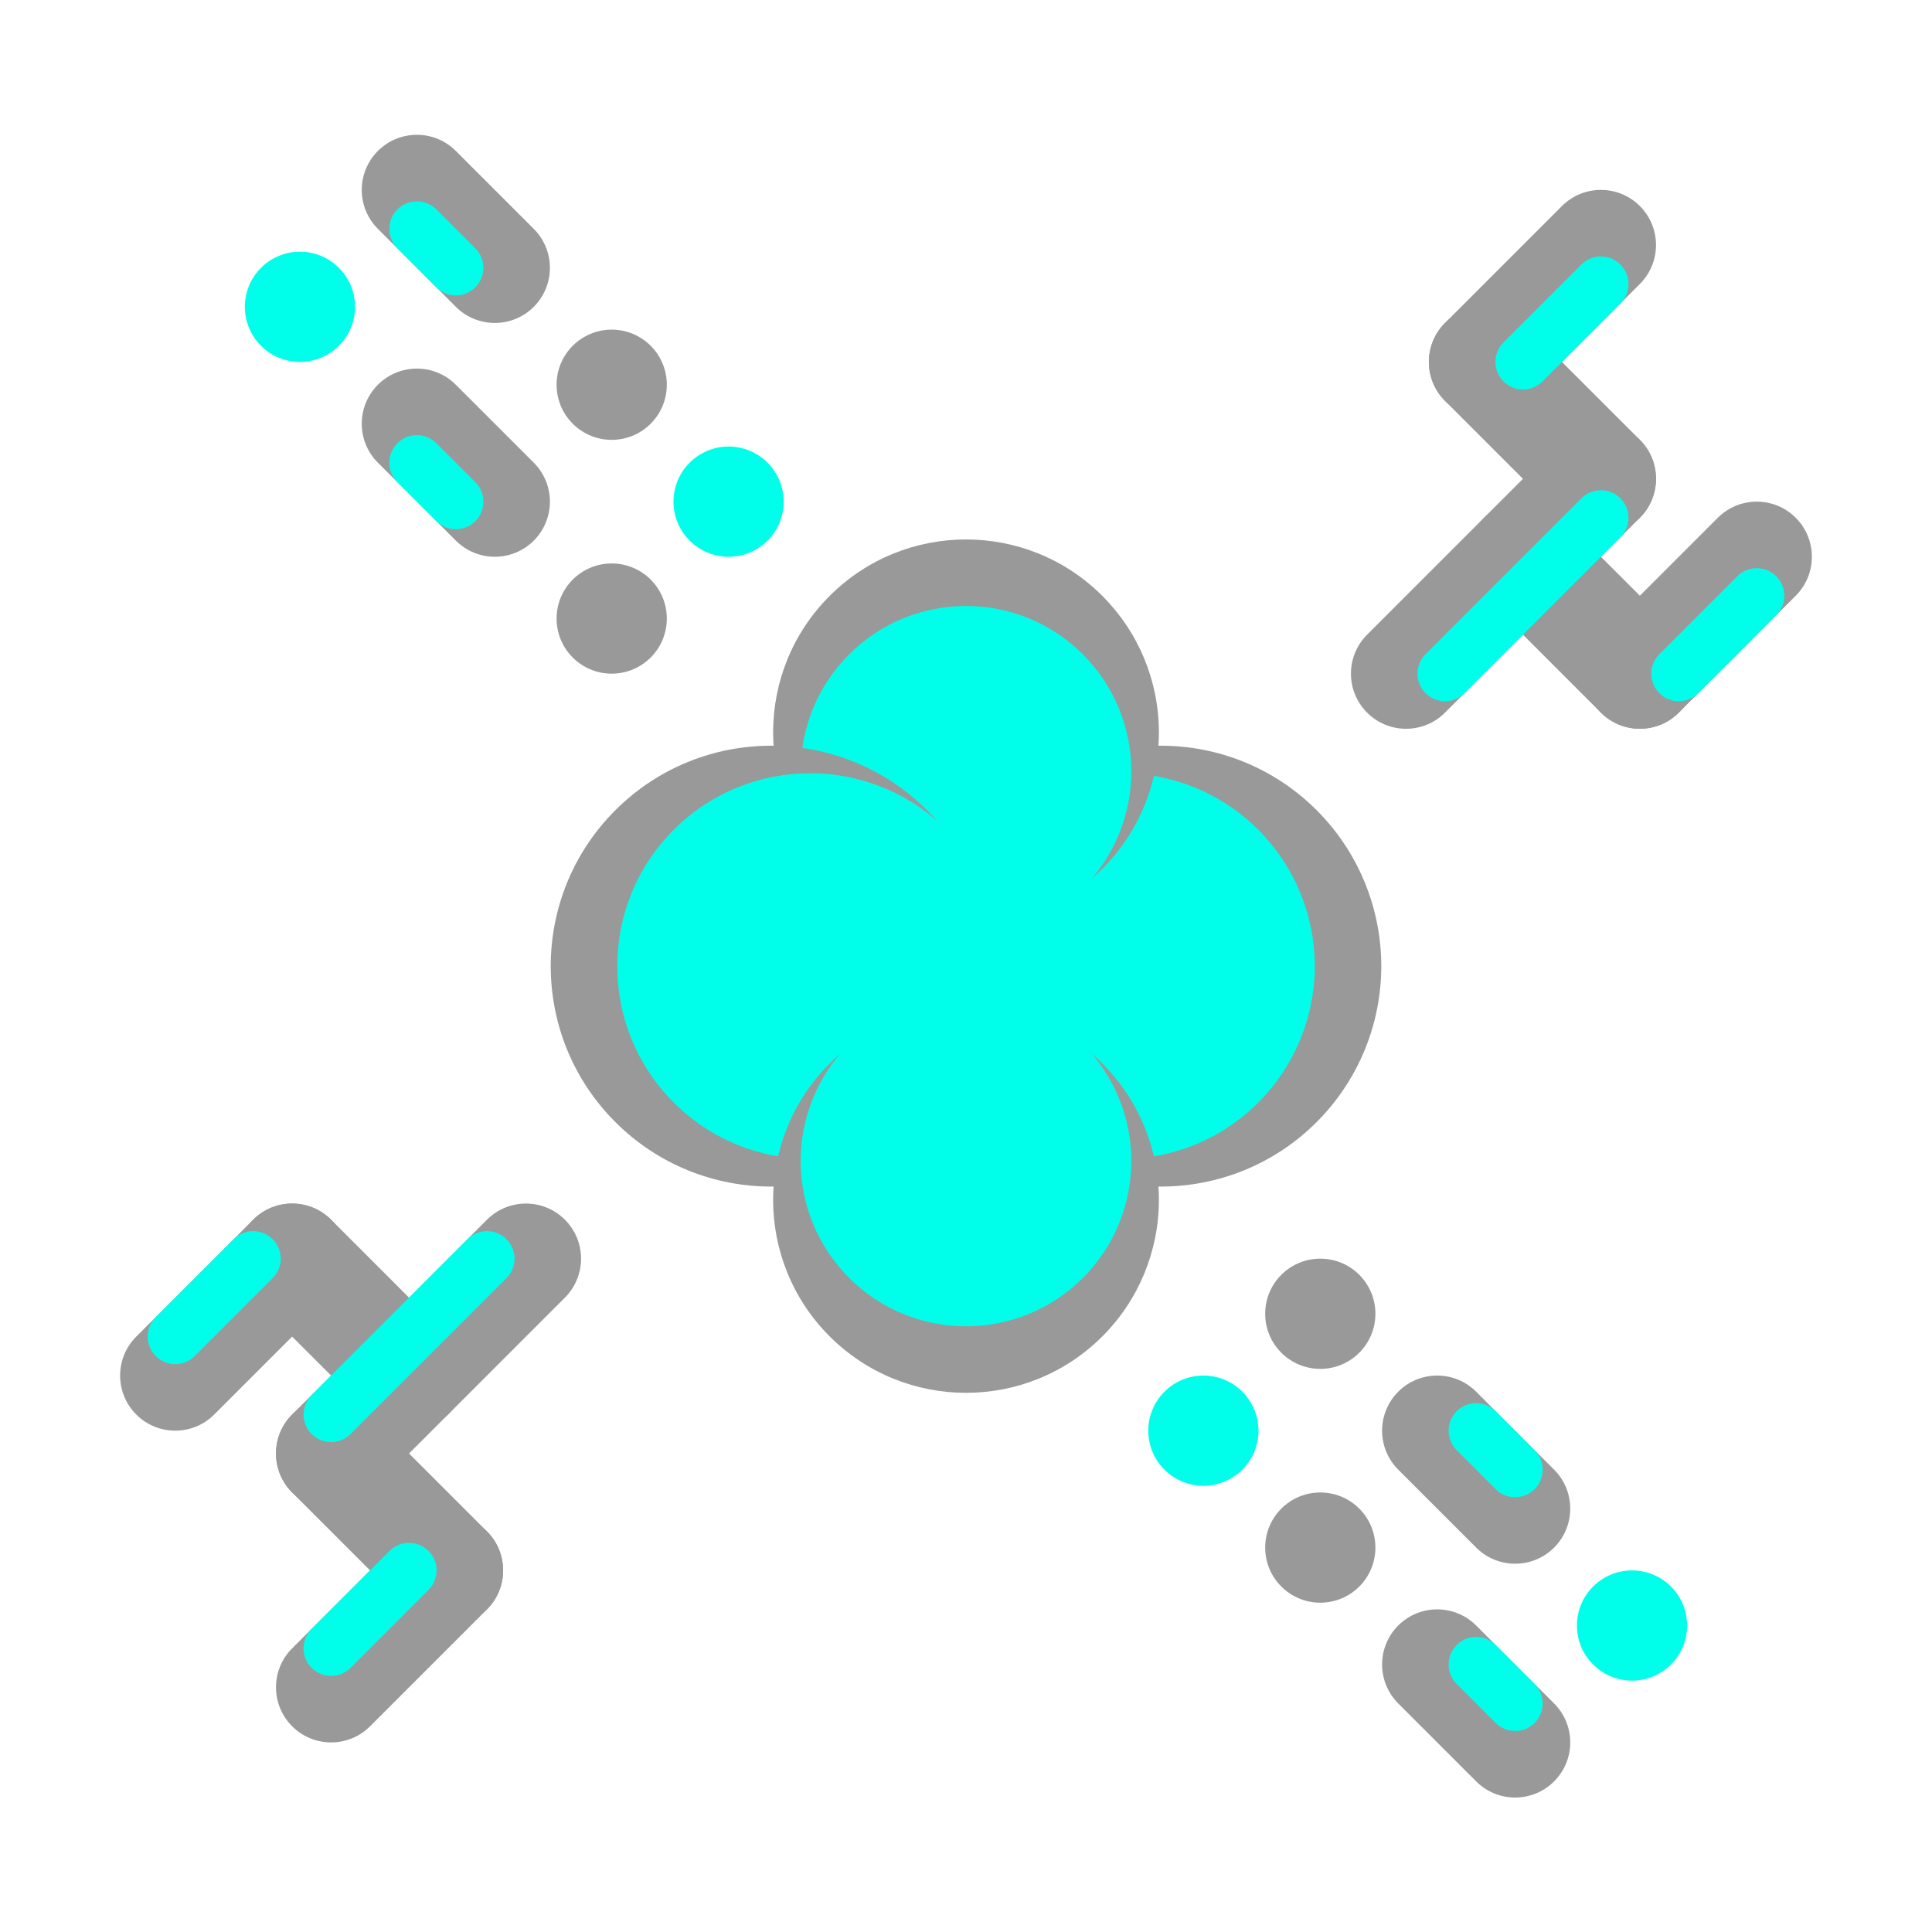 <svg version="1.1" viewBox="0.0 0.0 280.462 280.509" fill="none" stroke="none" stroke-linecap="square" stroke-miterlimit="10" xmlns:xlink="http://www.w3.org/1999/xlink" xmlns="http://www.w3.org/2000/svg"><clipPath id="p.0"><path d="m0 0l280.462 0l0 280.509l-280.462 0l0 -280.509z" clip-rule="nonzero"/></clipPath><g clip-path="url(#p.0)"><path fill="#000000" fill-opacity="0.0" d="m0 0l280.462 0l0 280.509l-280.462 0z" fill-rule="evenodd"/><path fill="#000000" fill-opacity="0.0" d="m280.231 4.931l0 0c0 -2.582 -2.094 -4.676 -4.676 -4.676l-270.648 0c-1.24 0 -2.43 0.493 -3.306 1.37c-0.877 0.877 -1.37 2.066 -1.37 3.306l0 270.648c0 2.582 2.094 4.676 4.676 4.676l270.648 0l0 0c2.582 0 4.676 -2.094 4.676 -4.676z" fill-rule="evenodd"/><path fill="#999999" d="m70.693 233.627l0 0c3.124 -3.124 3.124 -8.189 0 -11.314l-16.97 -16.97l0 0c-1.5 -1.5 -3.535 -2.343 -5.657 -2.343c-2.122 0 -4.157 0.843 -5.657 2.343l0 0l0 0c-3.124 3.124 -3.124 8.189 0 11.314l16.97 16.97c3.124 3.124 8.189 3.124 11.314 0z" fill-rule="evenodd"/><path fill="#999999" d="m42.409 250.598l0 0c3.124 3.124 8.189 3.124 11.314 0l16.97 -16.97l0 0c1.5 -1.5 2.343 -3.535 2.343 -5.657c0 -2.122 -0.843 -4.157 -2.343 -5.657l0 0l0 0c-3.124 -3.124 -8.189 -3.124 -11.314 0l-16.97 16.97c-3.124 3.124 -3.124 8.189 0 11.314z" fill-rule="evenodd"/><path fill="#999999" d="m65.036 205.343l0 0c3.124 -3.124 3.124 -8.189 0 -11.314l-16.97 -16.97l0 0c-1.5 -1.5 -3.535 -2.343 -5.657 -2.343c-2.122 0 -4.157 0.843 -5.657 2.343l0 0l0 0c-3.124 3.124 -3.124 8.189 0 11.314l16.97 16.97c3.124 3.124 8.189 3.124 11.314 0z" fill-rule="evenodd"/><path fill="#999999" d="m19.781 205.343l0 0c3.124 3.124 8.189 3.124 11.314 0l16.97 -16.97l0 0c1.5 -1.5 2.343 -3.535 2.343 -5.657c0 -2.122 -0.843 -4.157 -2.343 -5.657l0 0l0 0c-3.124 -3.124 -8.189 -3.124 -11.314 0l-16.97 16.97c-3.124 3.124 -3.124 8.189 0 11.314z" fill-rule="evenodd"/><path fill="#999999" d="m42.409 216.657l0 0c3.124 3.124 8.189 3.124 11.314 0l28.284 -28.284c1.5 -1.5 2.343 -3.535 2.343 -5.657c0 -2.122 -0.843 -4.157 -2.343 -5.657l0 0l0 0c-3.124 -3.124 -8.189 -3.124 -11.314 0l-28.284 28.284c-3.124 3.124 -3.124 8.189 0 11.314z" fill-rule="evenodd"/><path fill="#00ffea" d="m45.237 242.113l0 0c1.562 1.562 4.095 1.562 5.657 0l11.314 -11.314l0 0c0.75 -0.75 1.172 -1.768 1.172 -2.828c0 -1.061 -0.421 -2.078 -1.172 -2.828l0 0l0 0c-1.562 -1.562 -4.095 -1.562 -5.657 0l-11.314 11.314c-1.562 1.562 -1.562 4.095 0 5.657z" fill-rule="evenodd"/><path fill="#00ffea" d="m45.237 208.172l0 0c1.562 1.562 4.095 1.562 5.657 0l22.627 -22.627c0.75 -0.75 1.172 -1.768 1.172 -2.828c0 -1.061 -0.421 -2.078 -1.172 -2.828l0 0l0 0c-1.562 -1.562 -4.095 -1.562 -5.657 0l-22.627 22.627c-1.562 1.562 -1.562 4.095 0 5.657z" fill-rule="evenodd"/><path fill="#00ffea" d="m22.61 196.858l0 0c1.562 1.562 4.095 1.562 5.657 0l11.314 -11.314l0 0c0.75 -0.75 1.172 -1.768 1.172 -2.828c0 -1.061 -0.421 -2.078 -1.172 -2.828l0 0l0 0c-1.562 -1.562 -4.095 -1.562 -5.657 0l-11.314 11.314c-1.562 1.562 -1.562 4.095 0 5.657z" fill-rule="evenodd"/><path fill="#999999" d="m209.769 46.882l0 0c-3.124 3.124 -3.124 8.189 0 11.314l16.97 16.97l0 0c1.5 1.5 3.535 2.343 5.657 2.343c2.122 0 4.157 -0.843 5.657 -2.343l0 0l0 0c3.124 -3.124 3.124 -8.189 0 -11.314l-16.97 -16.97c-3.124 -3.124 -8.189 -3.124 -11.314 0z" fill-rule="evenodd"/><path fill="#999999" d="m238.053 29.911l0 0c-3.124 -3.124 -8.189 -3.124 -11.314 0l-16.97 16.97l0 0c-1.5 1.5 -2.343 3.535 -2.343 5.657c0 2.122 0.843 4.157 2.343 5.657l0 0l0 0c3.124 3.124 8.189 3.124 11.314 0l16.97 -16.97c3.124 -3.124 3.124 -8.189 0 -11.314z" fill-rule="evenodd"/><path fill="#999999" d="m215.426 75.166l0 0c-3.124 3.124 -3.124 8.189 0 11.314l16.97 16.97l0 0c1.5 1.5 3.535 2.343 5.657 2.343c2.122 0 4.157 -0.843 5.657 -2.343l0 0l0 0c3.124 -3.124 3.124 -8.189 0 -11.314l-16.97 -16.97c-3.124 -3.124 -8.189 -3.124 -11.314 0z" fill-rule="evenodd"/><path fill="#999999" d="m260.681 75.166l0 0c-3.124 -3.124 -8.189 -3.124 -11.314 0l-16.97 16.97l0 0c-1.5 1.5 -2.343 3.535 -2.343 5.657c0 2.122 0.843 4.157 2.343 5.657l0 0l0 0c3.124 3.124 8.189 3.124 11.314 0l16.97 -16.97c3.124 -3.124 3.124 -8.189 0 -11.314z" fill-rule="evenodd"/><path fill="#999999" d="m238.053 63.852l0 0c-3.124 -3.124 -8.189 -3.124 -11.314 0l-28.284 28.284c-1.5 1.5 -2.343 3.535 -2.343 5.657c0 2.122 0.843 4.157 2.343 5.657l0 0l0 0c3.124 3.124 8.189 3.124 11.314 0l28.284 -28.284c3.124 -3.124 3.124 -8.189 0 -11.314z" fill-rule="evenodd"/><path fill="#00ffea" d="m235.225 38.397l0 0c-1.562 -1.562 -4.095 -1.562 -5.657 0l-11.314 11.314l0 0c-0.75 0.75 -1.172 1.768 -1.172 2.828c0 1.061 0.421 2.078 1.172 2.828l0 0l0 0c1.562 1.562 4.095 1.562 5.657 0l11.314 -11.314c1.562 -1.562 1.562 -4.095 0 -5.657z" fill-rule="evenodd"/><path fill="#00ffea" d="m235.225 72.337l0 0c-1.562 -1.562 -4.095 -1.562 -5.657 0l-22.627 22.627c-0.75 0.75 -1.172 1.768 -1.172 2.828c0 1.061 0.421 2.078 1.172 2.828l0 0l0 0c1.562 1.562 4.095 1.562 5.657 0l22.627 -22.627c1.562 -1.562 1.562 -4.095 0 -5.657z" fill-rule="evenodd"/><path fill="#00ffea" d="m257.852 83.651l0 0c-1.562 -1.562 -4.095 -1.562 -5.657 0l-11.314 11.314l0 0c-0.75 0.75 -1.172 1.768 -1.172 2.828c0 1.061 0.421 2.078 1.172 2.828l0 0l0 0c1.562 1.562 4.095 1.562 5.657 0l11.314 -11.314c1.562 -1.562 1.562 -4.095 0 -5.657z" fill-rule="evenodd"/><path fill="#999999" d="m145.889 117.624l0 0c12.497 -12.497 32.758 -12.497 45.254 0l0 0c6.001 6.001 9.372 14.14 9.372 22.627c0 8.487 -3.371 16.626 -9.372 22.627l0 0c-12.497 12.497 -32.758 12.497 -45.254 0l0 0c-12.497 -12.497 -12.497 -32.758 0 -45.254z" fill-rule="evenodd"/><path fill="#00ffea" d="m143.061 120.452l0 0c10.935 -10.935 28.663 -10.935 39.598 0l0 0c5.251 5.251 8.201 12.373 8.201 19.799c0 7.426 -2.95 14.548 -8.201 19.799l0 0c-10.935 10.935 -28.663 10.935 -39.598 0l0 0c-10.935 -10.935 -10.935 -28.663 0 -39.598z" fill-rule="evenodd"/><path fill="#999999" d="m120.434 86.512l0 0c10.935 -10.935 28.663 -10.935 39.598 0l0 0c5.251 5.251 8.201 12.373 8.201 19.799c0 7.426 -2.95 14.548 -8.201 19.799l0 0c-10.935 10.935 -28.663 10.935 -39.598 0l0 0c-10.935 -10.935 -10.935 -28.663 0 -39.598z" fill-rule="evenodd"/><path fill="#00ffea" d="m123.262 94.997l0 0c9.372 -9.372 24.568 -9.372 33.941 0l0 0c4.501 4.501 7.029 10.605 7.029 16.97c0 6.365 -2.529 12.47 -7.029 16.97l0 0c-9.372 9.372 -24.568 9.372 -33.941 0l0 0c-9.372 -9.372 -9.372 -24.568 0 -33.941z" fill-rule="evenodd"/><path fill="#999999" d="m89.321 117.624l0 0c12.497 -12.497 32.758 -12.497 45.254 0l0 0c6.001 6.001 9.372 14.14 9.372 22.627c0 8.487 -3.371 16.626 -9.372 22.627l0 0c-12.497 12.497 -32.758 12.497 -45.254 0l0 0c-12.497 -12.497 -12.497 -32.758 0 -45.254z" fill-rule="evenodd"/><path fill="#00ffea" d="m97.806 120.452l0 0c10.935 -10.935 28.663 -10.935 39.598 0l0 0c5.251 5.251 8.201 12.373 8.201 19.799c0 7.426 -2.95 14.548 -8.201 19.799l0 0c-10.935 10.935 -28.663 10.935 -39.598 0l0 0c-10.935 -10.935 -10.935 -28.663 0 -39.598z" fill-rule="evenodd"/><path fill="#999999" d="m120.434 154.393l0 0c10.935 -10.935 28.663 -10.935 39.598 0l0 0c5.251 5.251 8.201 12.373 8.201 19.799c0 7.426 -2.95 14.548 -8.201 19.799l0 0c-10.935 10.935 -28.663 10.935 -39.598 0l0 0c-10.935 -10.935 -10.935 -28.663 0 -39.598z" fill-rule="evenodd"/><path fill="#00ffea" d="m123.262 151.565l0 0c9.372 -9.372 24.568 -9.372 33.941 0l0 0c4.501 4.501 7.029 10.605 7.029 16.97c0 6.365 -2.529 12.47 -7.029 16.97l0 0c-9.372 9.372 -24.568 9.372 -33.941 0l0 0c-9.372 -9.372 -9.372 -24.568 0 -33.941z" fill-rule="evenodd"/><path fill="#999999" d="m54.858 21.911l0 0c3.124 -3.124 8.189 -3.124 11.314 0l11.314 11.314l0 0c1.5 1.5 2.343 3.535 2.343 5.657c0 2.122 -0.843 4.157 -2.343 5.657l0 0l0 0c-3.124 3.124 -8.189 3.124 -11.314 0l-11.314 -11.314l0 0c-3.124 -3.124 -3.124 -8.189 0 -11.314z" fill-rule="evenodd"/><path fill="#999999" d="m94.456 61.509l0 0c3.124 -3.124 3.124 -8.189 0 -11.314l0 0l0 0c-1.5 -1.5 -3.535 -2.343 -5.657 -2.343c-2.122 0 -4.157 0.843 -5.657 2.343l0 0l0 0c-3.124 3.124 -3.124 8.189 0 11.314l0 0l0 0c3.124 3.124 8.189 3.124 11.314 0z" fill-rule="evenodd"/><path fill="#999999" d="m54.858 55.852l0 0c3.124 -3.124 8.189 -3.124 11.314 0l11.314 11.314l0 0c1.5 1.5 2.343 3.535 2.343 5.657c0 2.122 -0.843 4.157 -2.343 5.657l0 0l0 0c-3.124 3.124 -8.189 3.124 -11.314 0l-11.314 -11.314l0 0c-3.124 -3.124 -3.124 -8.189 0 -11.314z" fill-rule="evenodd"/><path fill="#999999" d="m94.456 95.45l0 0c3.124 -3.124 3.124 -8.189 0 -11.314l0 0l0 0c-1.5 -1.5 -3.535 -2.343 -5.657 -2.343c-2.122 0 -4.157 0.843 -5.657 2.343l0 0l0 0c-3.124 3.124 -3.124 8.189 0 11.314l0 0l0 0c3.124 3.124 8.189 3.124 11.314 0z" fill-rule="evenodd"/><path fill="#00ffea" d="m111.426 78.479l0 0c3.124 -3.124 3.124 -8.189 0 -11.314l0 0l0 0c-1.5 -1.5 -3.535 -2.343 -5.657 -2.343c-2.122 0 -4.157 0.843 -5.657 2.343l0 0l0 0c-3.124 3.124 -3.124 8.189 0 11.314l0 0l0 0c3.124 3.124 8.189 3.124 11.314 0z" fill-rule="evenodd"/><path fill="#00ffea" d="m49.201 50.195l0 0c3.124 -3.124 3.124 -8.189 0 -11.314l0 0l0 0c-1.5 -1.5 -3.535 -2.343 -5.657 -2.343c-2.122 0 -4.157 0.843 -5.657 2.343l0 0l0 0c-3.124 3.124 -3.124 8.189 0 11.314l0 0l0 0c3.124 3.124 8.189 3.124 11.314 0z" fill-rule="evenodd"/><path fill="#00ffea" d="m57.687 30.397l0 0c1.562 -1.562 4.095 -1.562 5.657 0l5.657 5.657l0 0c0.75 0.75 1.172 1.768 1.172 2.828c0 1.061 -0.421 2.078 -1.172 2.828l0 0l0 0c-1.562 1.562 -4.095 1.562 -5.657 0l-5.657 -5.657l0 0c-1.562 -1.562 -1.562 -4.095 0 -5.657z" fill-rule="evenodd"/><path fill="#00ffea" d="m57.687 64.337l0 0c1.562 -1.562 4.095 -1.562 5.657 0l5.657 5.657l0 0c0.75 0.75 1.172 1.768 1.172 2.828c0 1.061 -0.421 2.078 -1.172 2.828l0 0l0 0c-1.562 1.562 -4.095 1.562 -5.657 0l-5.657 -5.657l0 0c-1.562 -1.562 -1.562 -4.095 0 -5.657z" fill-rule="evenodd"/><path fill="#999999" d="m225.604 258.598l0 0c-3.124 3.124 -8.189 3.124 -11.314 0l-11.314 -11.314l0 0c-1.5 -1.5 -2.343 -3.535 -2.343 -5.657c0 -2.122 0.843 -4.157 2.343 -5.657l0 0l0 0c3.124 -3.124 8.189 -3.124 11.314 0l11.314 11.314l0 0c3.124 3.124 3.124 8.189 0 11.314z" fill-rule="evenodd"/><path fill="#999999" d="m186.006 219l0 0c-3.124 3.124 -3.124 8.189 0 11.314l0 0l0 0c1.5 1.5 3.535 2.343 5.657 2.343c2.122 0 4.157 -0.843 5.657 -2.343l0 0l0 0c3.124 -3.124 3.124 -8.189 0 -11.314l0 0l0 0c-3.124 -3.124 -8.189 -3.124 -11.314 0z" fill-rule="evenodd"/><path fill="#999999" d="m225.604 224.657l0 0c-3.124 3.124 -8.189 3.124 -11.314 0l-11.314 -11.314l0 0c-1.5 -1.5 -2.343 -3.535 -2.343 -5.657c0 -2.122 0.843 -4.157 2.343 -5.657l0 0l0 0c3.124 -3.124 8.189 -3.124 11.314 0l11.314 11.314l0 0c3.124 3.124 3.124 8.189 0 11.314z" fill-rule="evenodd"/><path fill="#999999" d="m186.006 185.059l0 0c-3.124 3.124 -3.124 8.189 0 11.314l0 0l0 0c1.5 1.5 3.535 2.343 5.657 2.343c2.122 0 4.157 -0.843 5.657 -2.343l0 0l0 0c3.124 -3.124 3.124 -8.189 0 -11.314l0 0l0 0c-3.124 -3.124 -8.189 -3.124 -11.314 0z" fill-rule="evenodd"/><path fill="#00ffea" d="m169.036 202.03l0 0c-3.124 3.124 -3.124 8.189 0 11.314l0 0l0 0c1.5 1.5 3.535 2.343 5.657 2.343c2.122 0 4.157 -0.843 5.657 -2.343l0 0l0 0c3.124 -3.124 3.124 -8.189 0 -11.314l0 0l0 0c-3.124 -3.124 -8.189 -3.124 -11.314 0z" fill-rule="evenodd"/><path fill="#00ffea" d="m231.261 230.314l0 0c-3.124 3.124 -3.124 8.189 0 11.314l0 0l0 0c1.5 1.5 3.535 2.343 5.657 2.343c2.122 0 4.157 -0.843 5.657 -2.343l0 0l0 0c3.124 -3.124 3.124 -8.189 0 -11.314l0 0l0 0c-3.124 -3.124 -8.189 -3.124 -11.314 0z" fill-rule="evenodd"/><path fill="#00ffea" d="m222.775 250.113l0 0c-1.562 1.562 -4.095 1.562 -5.657 0l-5.657 -5.657l0 0c-0.75 -0.75 -1.172 -1.768 -1.172 -2.828c0 -1.061 0.421 -2.078 1.172 -2.828l0 0l0 0c1.562 -1.562 4.095 -1.562 5.657 0l5.657 5.657l0 0c1.562 1.562 1.562 4.095 0 5.657z" fill-rule="evenodd"/><path fill="#00ffea" d="m222.775 216.172l0 0c-1.562 1.562 -4.095 1.562 -5.657 0l-5.657 -5.657l0 0c-0.75 -0.75 -1.172 -1.768 -1.172 -2.828c0 -1.061 0.421 -2.078 1.172 -2.828l0 0l0 0c1.562 -1.562 4.095 -1.562 5.657 0l5.657 5.657l0 0c1.562 1.562 1.562 4.095 0 5.657z" fill-rule="evenodd"/></g></svg>